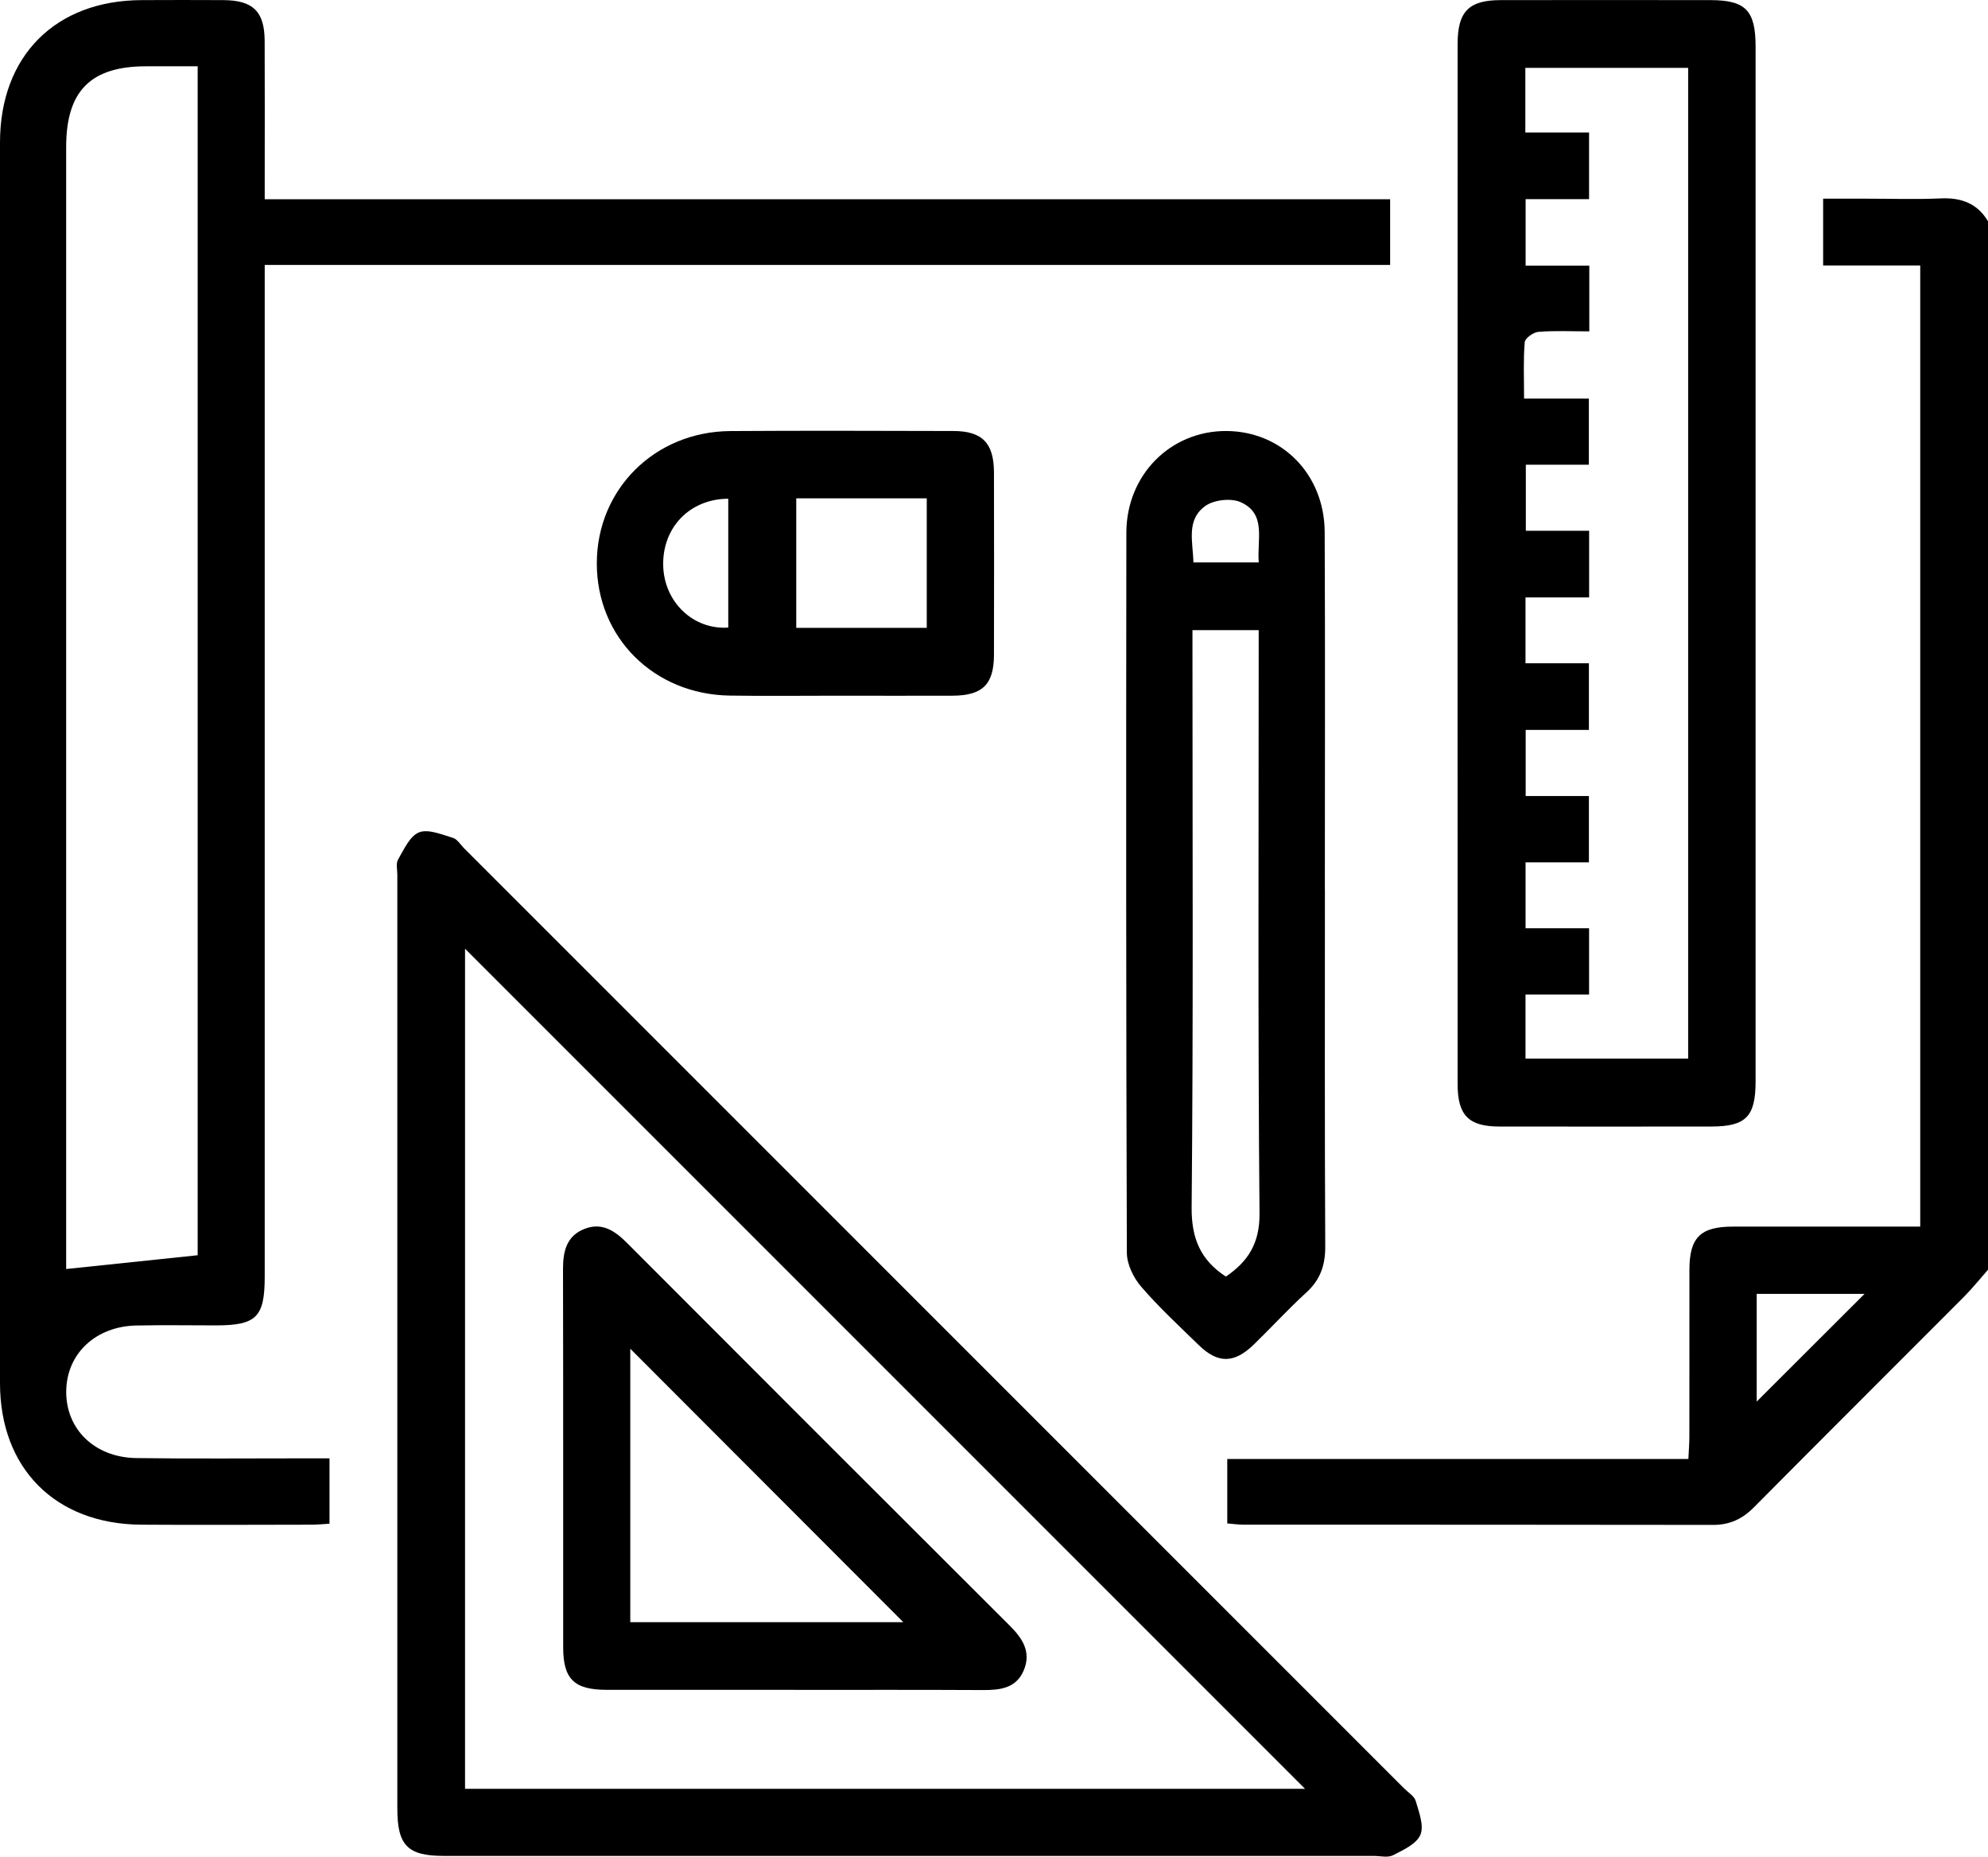 <?xml version="1.0" encoding="UTF-8"?><svg xmlns="http://www.w3.org/2000/svg" viewBox="0 0 359.35 335.57"><g id="a"/><g id="b"><g id="c"><path d="M359.35,229.49c-1.45,1.65-2.83,3.37-4.38,4.93-12.63,12.67-25.31,25.28-37.91,37.99-2.12,2.14-4.41,3.21-7.43,3.2-28.29-.05-56.59-.03-84.88-.04-.91,0-1.82-.14-2.91-.23v-11.64h83.35c.08-1.62,.18-2.85,.18-4.08,.01-10.05,0-20.11,.01-30.16,.01-5.79,2-7.76,7.82-7.76,11.21-.02,22.42,0,33.9,0V47.98h-17.55v-12.07c2.63,0,5.26,0,7.9,0,4.44,0,8.89,.15,13.33-.05,3.7-.17,6.62,.87,8.57,4.13V229.49Zm-41.81,23.83c6.44-6.43,13.16-13.14,19.49-19.46h-19.49v19.46Z"/><path d="M47.85,36.01H251.28v11.87H47.85v4.93c0,59.31,0,118.61,0,177.92,0,7.32-1.5,8.82-8.82,8.82-4.8,0-9.59-.08-14.39,.02-7.35,.16-12.56,5.07-12.67,11.8-.11,6.88,5.08,12.04,12.64,12.16,10.17,.15,20.35,.04,30.53,.05,1.39,0,2.77,0,4.42,0v11.81c-1.17,.07-2.2,.18-3.22,.18-10.29,.01-20.59,.07-30.88,0C9.99,275.44,.01,265.39,0,250,0,175.25,0,100.5,0,25.76,0,10.11,10.02,.07,25.62,.02c4.91-.02,9.83-.03,14.74,0,5.39,.03,7.46,2.06,7.48,7.39,.04,8.19,.01,16.38,.01,24.56,0,1.15,0,2.29,0,4.03Zm-12.12-24.03c-3.28,0-6.29,0-9.31,0-10.05,.01-14.46,4.46-14.46,14.6,0,66.64,0,133.28,0,199.92v2.86c8.04-.84,15.82-1.66,23.77-2.49V11.97Z"/><path d="M164.49,335.44c-28.06,0-56.13,0-84.19,0-6.63,0-8.48-1.87-8.48-8.6,0-56.24,0-112.49,0-168.73,0-.93-.28-2.06,.14-2.77,1.06-1.81,2.12-4.24,3.79-4.9,1.66-.66,4.1,.4,6.11,.99,.79,.23,1.37,1.23,2.03,1.89,56.64,56.64,113.28,113.27,169.91,169.91,.74,.74,1.85,1.4,2.11,2.29,.58,2,1.53,4.46,.84,6.1-.7,1.66-3.1,2.75-4.96,3.7-.93,.48-2.3,.12-3.47,.12-27.95,0-55.89,0-83.84,0Zm71.41-12.13c-50.68-50.68-101.27-101.27-151.84-151.84v151.84H235.9Z"/><path d="M317.34,102.11c0,31.11,0,62.21,0,93.32,0,6.4-1.74,8.17-8.04,8.18-12.75,.01-25.49,.02-38.24,0-5.57,0-7.58-2-7.58-7.66-.02-62.68-.02-125.36,0-188.04,0-5.84,2.04-7.88,7.76-7.89,12.63-.02,25.26-.01,37.89,0,6.41,0,8.21,1.85,8.21,8.43,0,31.22,0,62.45,0,93.67Zm-30.09-6.2v12.07h-11.5v11.9h11.46v12.04h-11.43v11.95h11.43v11.99h-11.45v11.91h11.48v11.98h-11.49v11.59h29.4V12.27h-29.43v11.68h11.52v12.04h-11.47v12.02h11.51v11.88c-3.2,0-6.22-.15-9.21,.09-.9,.07-2.4,1.15-2.46,1.87-.27,3.21-.12,6.45-.12,10.19h11.71v11.95h-11.39v11.94h11.43Z"/><path d="M239.49,160.71c0,21.51-.05,43.03,.06,64.54,.02,3.41-.88,6.05-3.43,8.37-3.28,2.99-6.28,6.28-9.47,9.38-3.58,3.47-6.51,3.49-10.02,.06-3.51-3.43-7.14-6.77-10.34-10.49-1.4-1.62-2.59-4.06-2.6-6.14-.15-43.38-.14-86.76-.09-130.14,.01-10.47,8-18.44,18.08-18.39,10.01,.05,17.72,7.81,17.77,18.26,.1,21.51,.03,43.03,.03,64.54Zm-23.94-46.82v4.43c0,33.29,.16,66.59-.15,99.88-.05,5.68,1.64,9.56,6.19,12.53,3.99-2.72,6.13-5.98,6.08-11.43-.3-33.76-.15-67.52-.15-101.28,0-1.34,0-2.68,0-4.13h-11.97Zm11.98-12.24c-.33-4.18,1.43-8.78-3.25-10.88-1.73-.78-4.78-.45-6.35,.64-3.6,2.51-2.28,6.56-2.21,10.24h11.8Z"/><path d="M151.2,125.74c-6.42,0-12.85,.08-19.27-.02-13.74-.2-24.07-10.51-24.05-23.92,.02-13.37,10.47-23.79,24.13-23.89,13.43-.09,26.86-.04,40.29-.01,5.25,0,7.36,2.16,7.37,7.52,.02,10.98,.03,21.96,0,32.93-.01,5.34-2.06,7.36-7.45,7.39-7.01,.03-14.01,0-21.02,0Zm-7.27-12.26h23.59v-23.41h-23.59v23.41Zm-12.29-23.34c-6.95,.02-11.93,5.21-11.76,12.09,.16,6.56,5.4,11.62,11.76,11.2v-23.29Z"/><path d="M143.67,305.42c-11.34,0-22.68,.01-34.02,0-5.88-.01-7.85-1.95-7.85-7.71-.01-22.8,.02-45.6-.03-68.4,0-3.17,.66-5.91,3.83-7.18,3.18-1.28,5.54,.31,7.75,2.53,23.04,23.09,46.1,46.16,69.2,69.19,2.34,2.33,3.89,4.79,2.49,8.08-1.37,3.21-4.25,3.54-7.35,3.53-11.34-.06-22.68-.03-34.02-.03Zm-29.74-12.23h49.35c-16.32-16.34-33.01-33.05-49.35-49.42v49.42Z"/></g></g></svg>